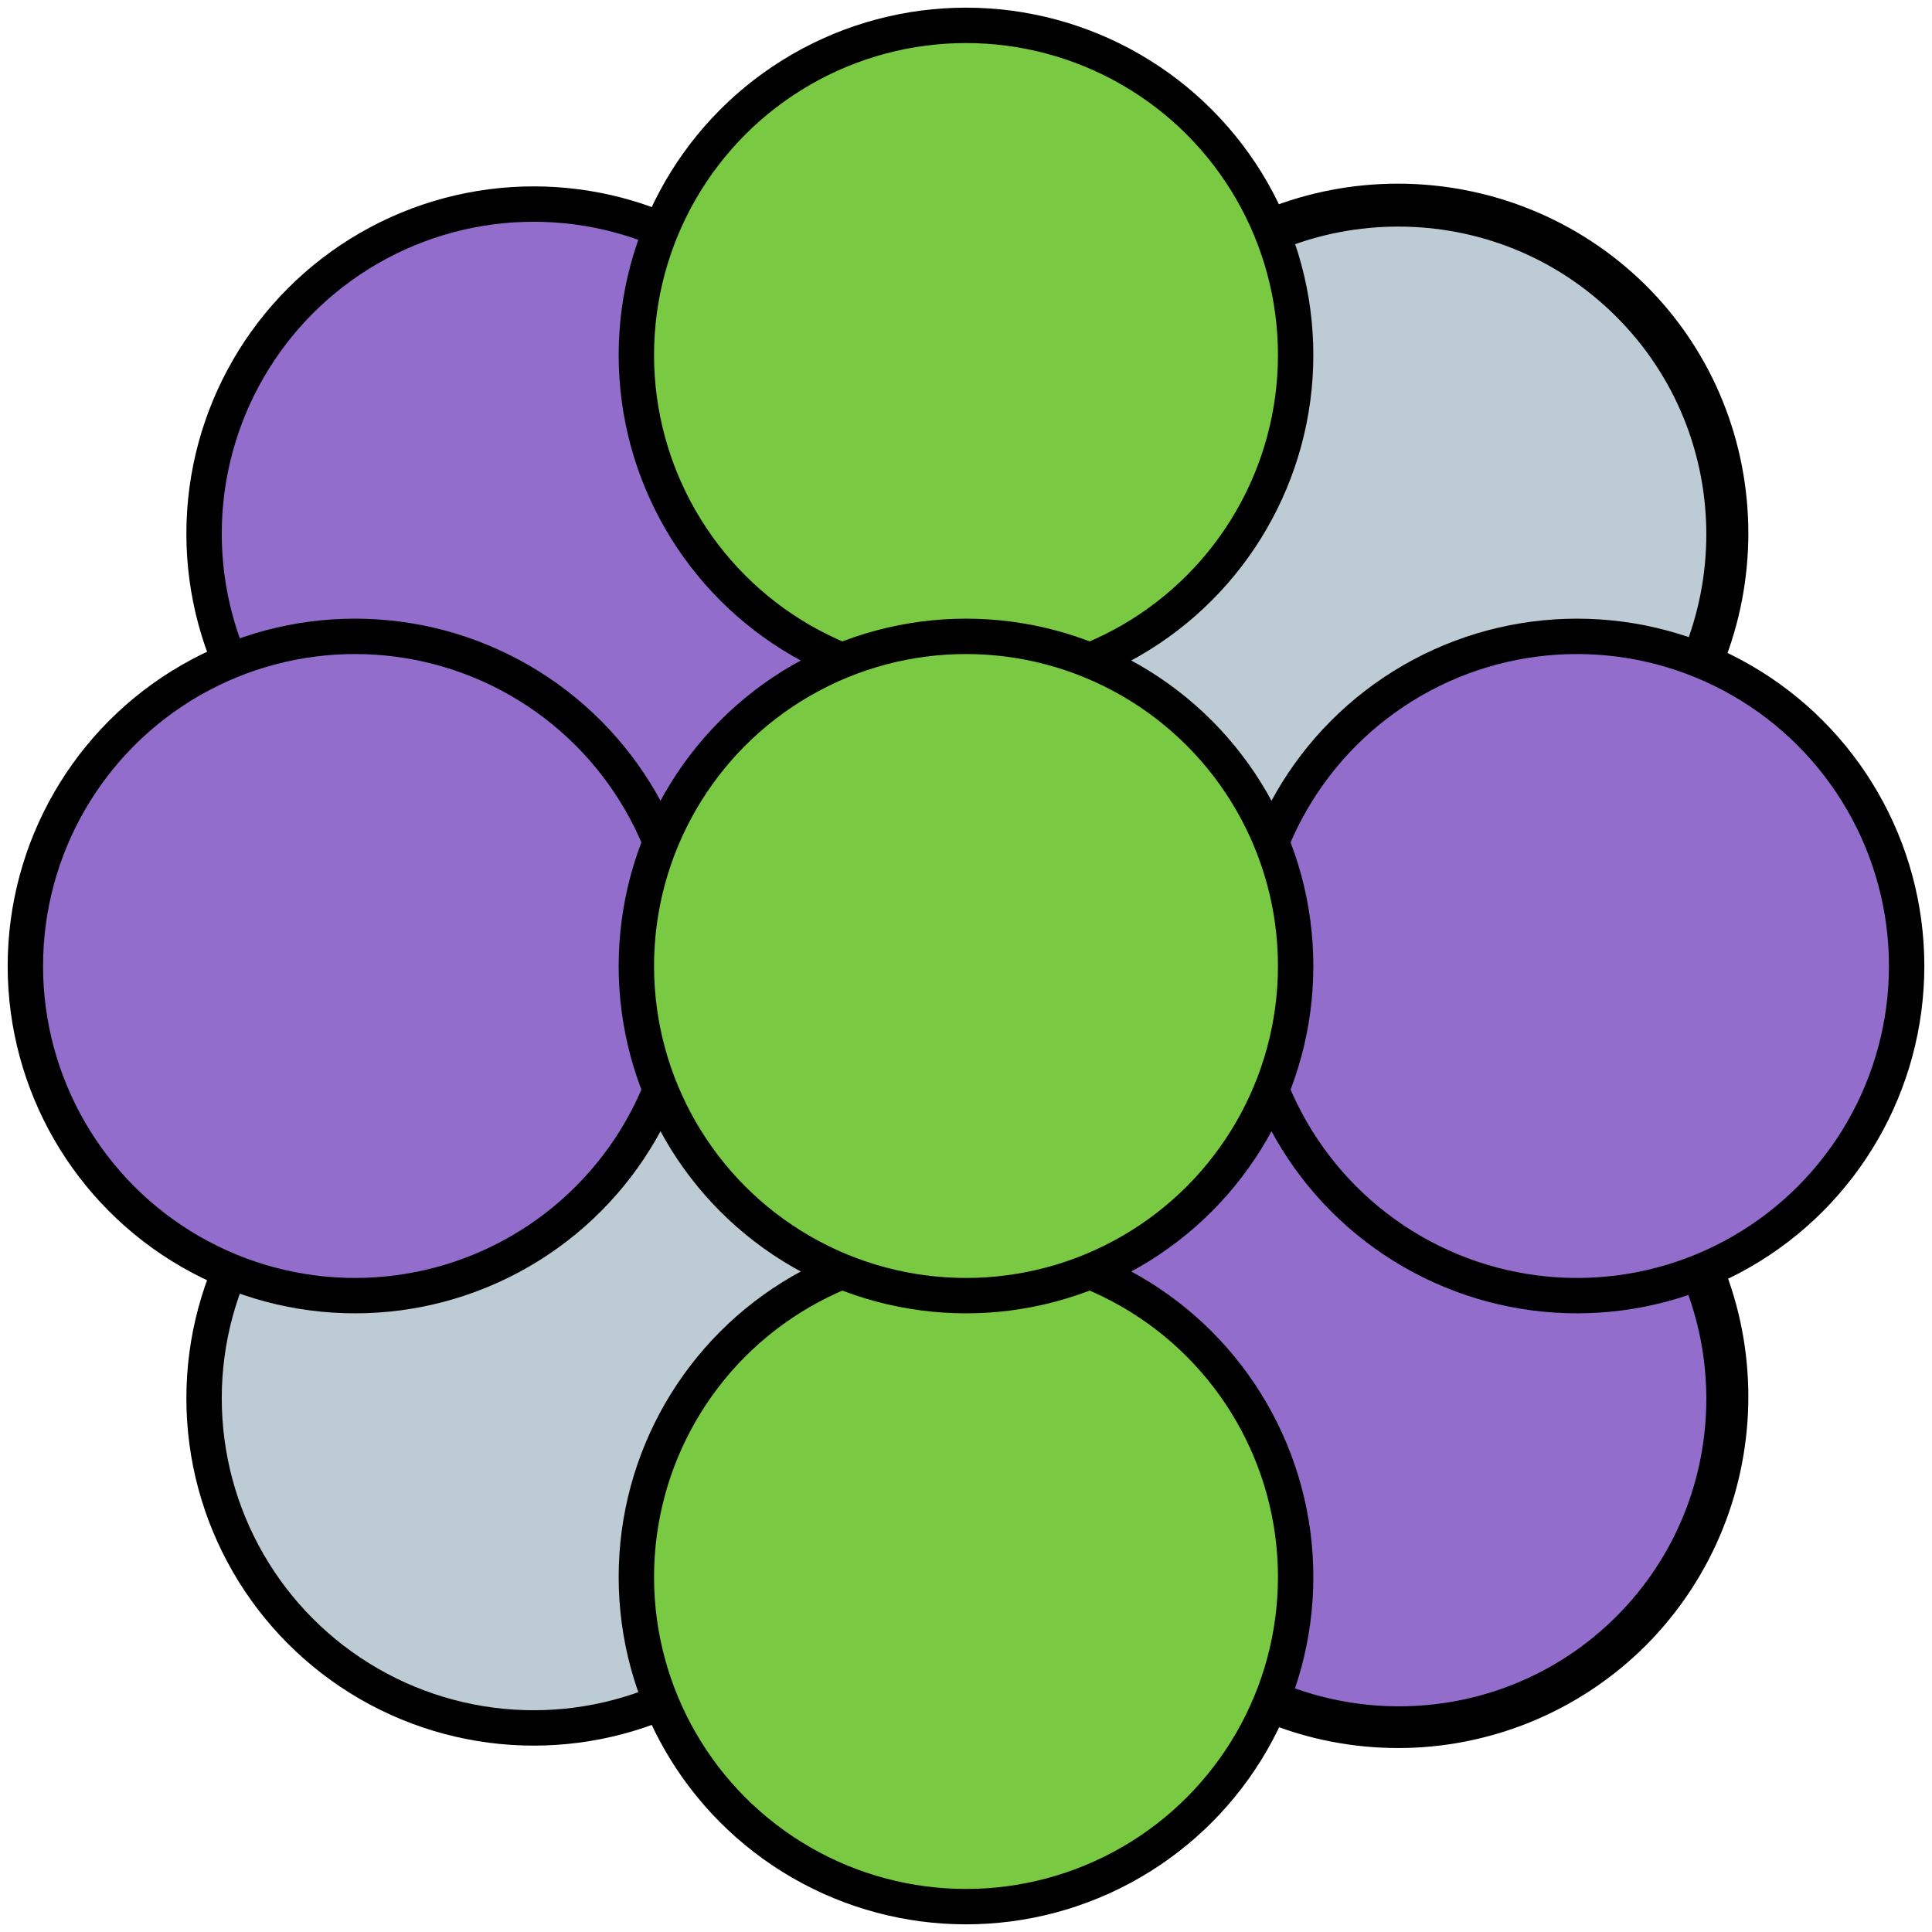 <?xml version="1.0" encoding="utf-8"?>
<!-- Generator: Adobe Illustrator 24.0.3, SVG Export Plug-In . SVG Version: 6.00 Build 0)  -->
<svg version="1.1" id="Capa_1" xmlns="http://www.w3.org/2000/svg" xmlns:xlink="http://www.w3.org/1999/xlink" x="0px" y="0px"
	 viewBox="0 0 16 16" style="enable-background:new 0 0 16 16;" xml:space="preserve">
<style type="text/css">
	.st0{fill:#BDCCD4;stroke:#000000;stroke-width:0.293;stroke-miterlimit:10;}
	.st1{stroke:#000000;stroke-width:0.293;stroke-miterlimit:10;}
	.st2{fill:#926DCC;stroke:#000000;stroke-width:0.293;stroke-miterlimit:10;}
	.st3{fill:#7AC943;stroke:#000000;stroke-width:0.293;stroke-miterlimit:10;}
</style>
<g>
	<g>
		<circle class="st0" cx="11.58" cy="4.42" r="2.73"/>
		<path class="st1" d="M11.58,7.18c-0.71,0-1.41-0.27-1.95-0.81c-1.07-1.07-1.07-2.82,0-3.9c1.07-1.07,2.82-1.07,3.9,0
			c1.07,1.07,1.07,2.82,0,3.9C12.99,6.91,12.28,7.18,11.58,7.18z M11.58,1.73c-0.69,0-1.38,0.26-1.9,0.79
			c-1.05,1.05-1.05,2.76,0,3.81c1.05,1.05,2.76,1.05,3.81,0c1.05-1.05,1.05-2.76,0-3.81C12.96,1.99,12.27,1.73,11.58,1.73z"/>
	</g>
	<g>
		<circle class="st2" cx="11.58" cy="11.58" r="2.73"/>
		<path class="st1" d="M11.58,14.33c-0.71,0-1.41-0.27-1.95-0.81c-1.07-1.07-1.07-2.82,0-3.9c1.07-1.07,2.82-1.07,3.9,0
			c1.07,1.07,1.07,2.82,0,3.9C12.99,14.06,12.28,14.33,11.58,14.33z M11.58,8.89c-0.69,0-1.38,0.26-1.9,0.79
			c-1.05,1.05-1.05,2.76,0,3.81c1.05,1.05,2.76,1.05,3.81,0c1.05-1.05,1.05-2.76,0-3.81C12.96,9.15,12.27,8.89,11.58,8.89z"/>
	</g>
	<g>
		<circle class="st0" cx="4.42" cy="11.58" r="2.73"/>
	</g>
	<g>
		<circle class="st2" cx="4.42" cy="4.42" r="2.73"/>
	</g>
	<g>
		<circle class="st2" cx="13.06" cy="8" r="2.73"/>
	</g>
	<g>
		<circle class="st3" cx="8" cy="13.06" r="2.73"/>
	</g>
	<g>
		<circle class="st3" cx="8" cy="2.94" r="2.73"/>
	</g>
	<g>
		<circle class="st2" cx="2.94" cy="8" r="2.73"/>
	</g>
	<g>
		<circle class="st3" cx="8" cy="8" r="2.73"/>
	</g>
</g>
</svg>
